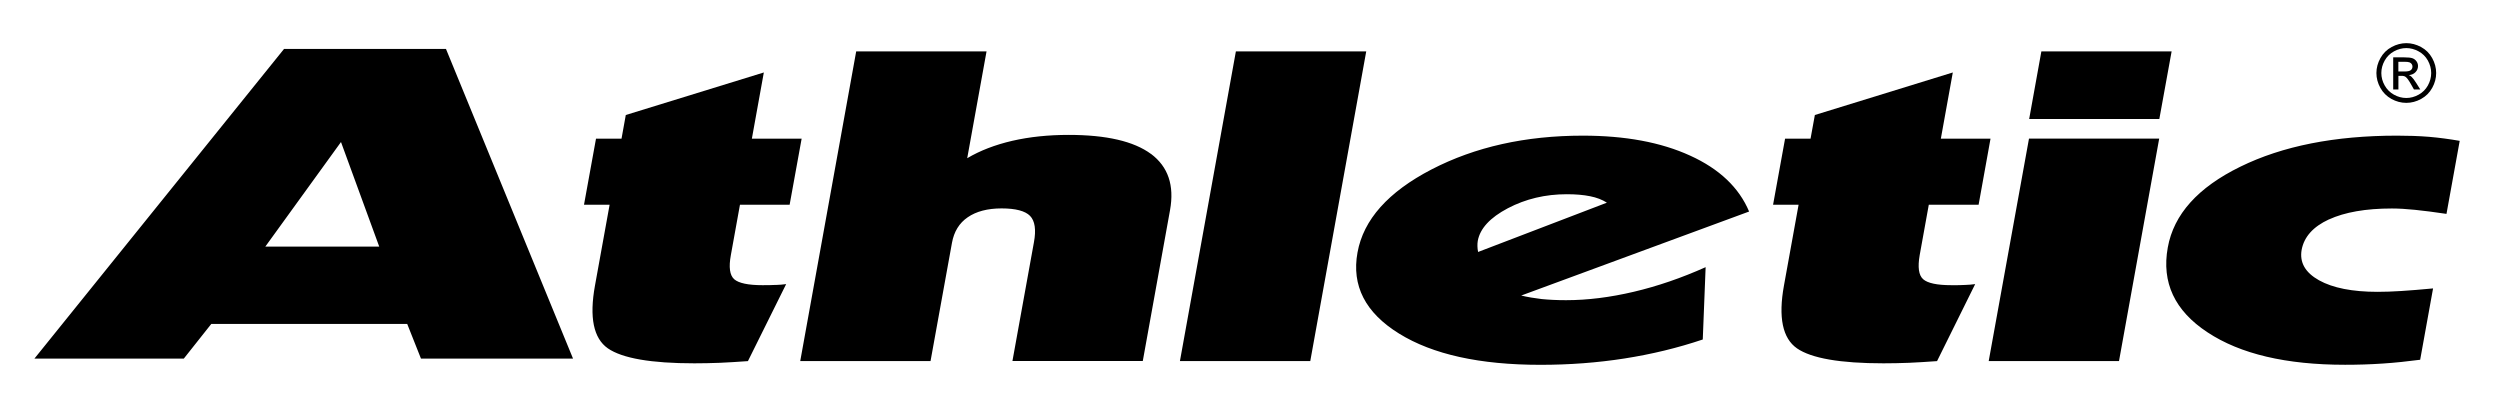 <?xml version="1.0" encoding="UTF-8"?>
<svg xmlns="http://www.w3.org/2000/svg" version="1.1" viewBox="0 0 533 86">
  <defs>
    <style>
      .cls-1 {
        fill-rule: evenodd;
      }
    </style>
  </defs>
  <!-- Generator: Adobe Illustrator 28.6.0, SVG Export Plug-In . SVG Version: 1.2.0 Build 709)  -->
  <g>
    <g id="Capa_1">
      <path class="cls-1" d="M511.34,15.24h1.34c.64,0,1.08-.1,1.31-.29.23-.19.35-.44.35-.76,0-.2-.06-.38-.17-.54-.11-.16-.27-.28-.47-.36-.2-.08-.57-.12-1.11-.12h-1.26v2.07ZM510.23,19.09v-6.86h2.36c.81,0,1.39.06,1.75.19.36.13.64.35.86.66.22.32.32.65.32,1,0,.5-.18.94-.54,1.31-.36.37-.83.58-1.42.62.24.1.44.22.58.36.28.27.62.72,1.02,1.36l.84,1.34h-1.35l-.61-1.08c-.48-.85-.86-1.38-1.16-1.59-.2-.16-.5-.23-.89-.23h-.65v2.91h-1.11ZM513.03,10.25c-.9,0-1.77.23-2.62.69-.85.46-1.51,1.12-1.99,1.96-.48.86-.72,1.74-.72,2.67s.24,1.8.71,2.64c.47.84,1.13,1.5,1.97,1.97.84.47,1.72.71,2.64.71s1.8-.24,2.64-.71c.85-.47,1.5-1.12,1.97-1.97.46-.84.7-1.72.7-2.64s-.24-1.81-.71-2.67c-.48-.85-1.14-1.51-1.99-1.96-.85-.46-1.72-.69-2.61-.69ZM513.03,9.2c1.07,0,2.11.27,3.13.82,1.02.55,1.81,1.33,2.38,2.36.57,1.02.85,2.09.85,3.19s-.28,2.15-.84,3.16c-.56,1.02-1.34,1.8-2.36,2.36-1.01.56-2.07.84-3.17.84s-2.16-.28-3.17-.84c-1.01-.56-1.8-1.35-2.36-2.36-.56-1.01-.84-2.07-.84-3.16s.29-2.18.86-3.19c.57-1.02,1.37-1.81,2.39-2.36,1.02-.55,2.07-.82,3.14-.82Z"/>
      <path class="cls-1" d="M315.13,53.72c-.08-.42-.14-.83-.14-1.23-.02-.39.02-.78.07-1.13.48-2.64,2.62-4.96,6.41-6.96,3.81-2,8-2.99,12.57-2.99,1.93,0,3.57.14,4.98.43,1.38.27,2.57.73,3.57,1.37l-27.46,10.51ZM360.34,33.18c-6.25-2.86-13.88-4.26-22.89-4.26-12.23,0-22.96,2.4-32.24,7.2-9.26,4.8-14.52,10.71-15.79,17.71-1.29,7.08,1.67,12.84,8.86,17.29,7.18,4.45,17.23,6.66,30.14,6.66,6.19,0,12.16-.45,17.91-1.35,5.77-.9,11.32-2.24,16.7-4.05l.61-15.42c-5.14,2.3-10.25,4.06-15.33,5.25-5.05,1.19-9.88,1.79-14.43,1.79-1.95,0-3.68-.09-5.2-.24-1.52-.18-2.97-.42-4.36-.75l48.59-17.91c-2.15-5.1-6.32-9.08-12.57-11.92ZM56.57,52.57l16.13-22.29,8.15,22.29h-24.28ZM60.56,10.43L7.34,76.45h31.85l5.85-7.38h41.78l2.93,7.38h32.42L95.08,10.43h-34.53ZM165.46,60.74c-.73.04-1.69.06-2.88.06-3.07,0-5.09-.43-6.05-1.27-.95-.85-1.19-2.57-.71-5.15l1.94-10.73h10.59l2.56-14.09h-10.61l2.55-14.11-29.43,9.07-.91,5.04h-5.44l-2.56,14.09h5.46l-3.12,17.23c-1.23,6.78-.32,11.25,2.75,13.39,3.07,2.12,9.22,3.19,18.44,3.19,1.76,0,3.59-.04,5.45-.11,1.86-.09,3.85-.2,5.97-.36l8.15-16.42c-.74.1-1.44.16-2.18.18ZM245.39,32.82c-3.67-2.71-9.52-4.06-17.55-4.06-4.32,0-8.31.41-12.02,1.26-3.69.86-6.88,2.09-9.61,3.71l4.12-22.77h-27.79l-11.93,66.02h27.78l4.57-25.21c.43-2.38,1.54-4.21,3.36-5.45,1.81-1.25,4.23-1.89,7.22-1.89s5.03.54,6.06,1.59c1.05,1.07,1.33,2.96.83,5.65l-4.58,25.3h27.79l5.81-32.17c.95-5.27-.4-9.26-4.07-12ZM263.49,10.96l-11.93,66.02h27.79l11.93-66.02h-27.79ZM416.04,60.8c-3.07,0-5.07-.43-6.02-1.27-.96-.85-1.19-2.57-.74-5.15l1.94-10.73h10.62l2.54-14.09h-10.59l2.55-14.11-29.41,9.07-.92,5.04h-5.43l-2.56,14.09h5.44l-3.12,17.23c-1.23,6.78-.3,11.25,2.78,13.39,3.06,2.12,9.22,3.19,18.44,3.19,1.77,0,3.57-.04,5.45-.11,1.86-.09,3.85-.2,5.97-.36l8.13-16.42c-.72.1-1.45.16-2.19.18-.71.04-1.69.06-2.88.06ZM432.58,29.55l-8.59,47.43h27.78l8.57-47.43h-27.76ZM463,10.96h-27.78l-2.6,14.41h27.75l2.62-14.41ZM496.52,46.79c3.38-1.55,7.86-2.34,13.44-2.34,1.45,0,3.09.1,4.95.29,1.85.19,4.07.47,6.68.86l2.82-15.57c-2.14-.37-4.32-.67-6.54-.86-2.23-.18-4.5-.25-6.82-.25-13.25,0-24.4,2.2-33.41,6.62-9.04,4.42-14.2,10.16-15.47,17.23-1.35,7.45,1.47,13.48,8.47,18.08,7,4.63,16.78,6.92,29.33,6.92,2.68,0,5.35-.08,8-.26,2.63-.17,5.32-.46,8.01-.81l2.75-15.21c-2.63.25-4.88.43-6.74.55-1.89.12-3.57.18-5.08.18-5.38,0-9.54-.82-12.49-2.46-2.95-1.65-4.18-3.81-3.71-6.5.52-2.76,2.44-4.92,5.81-6.48Z"/>
    </g>
  </g>
</svg>